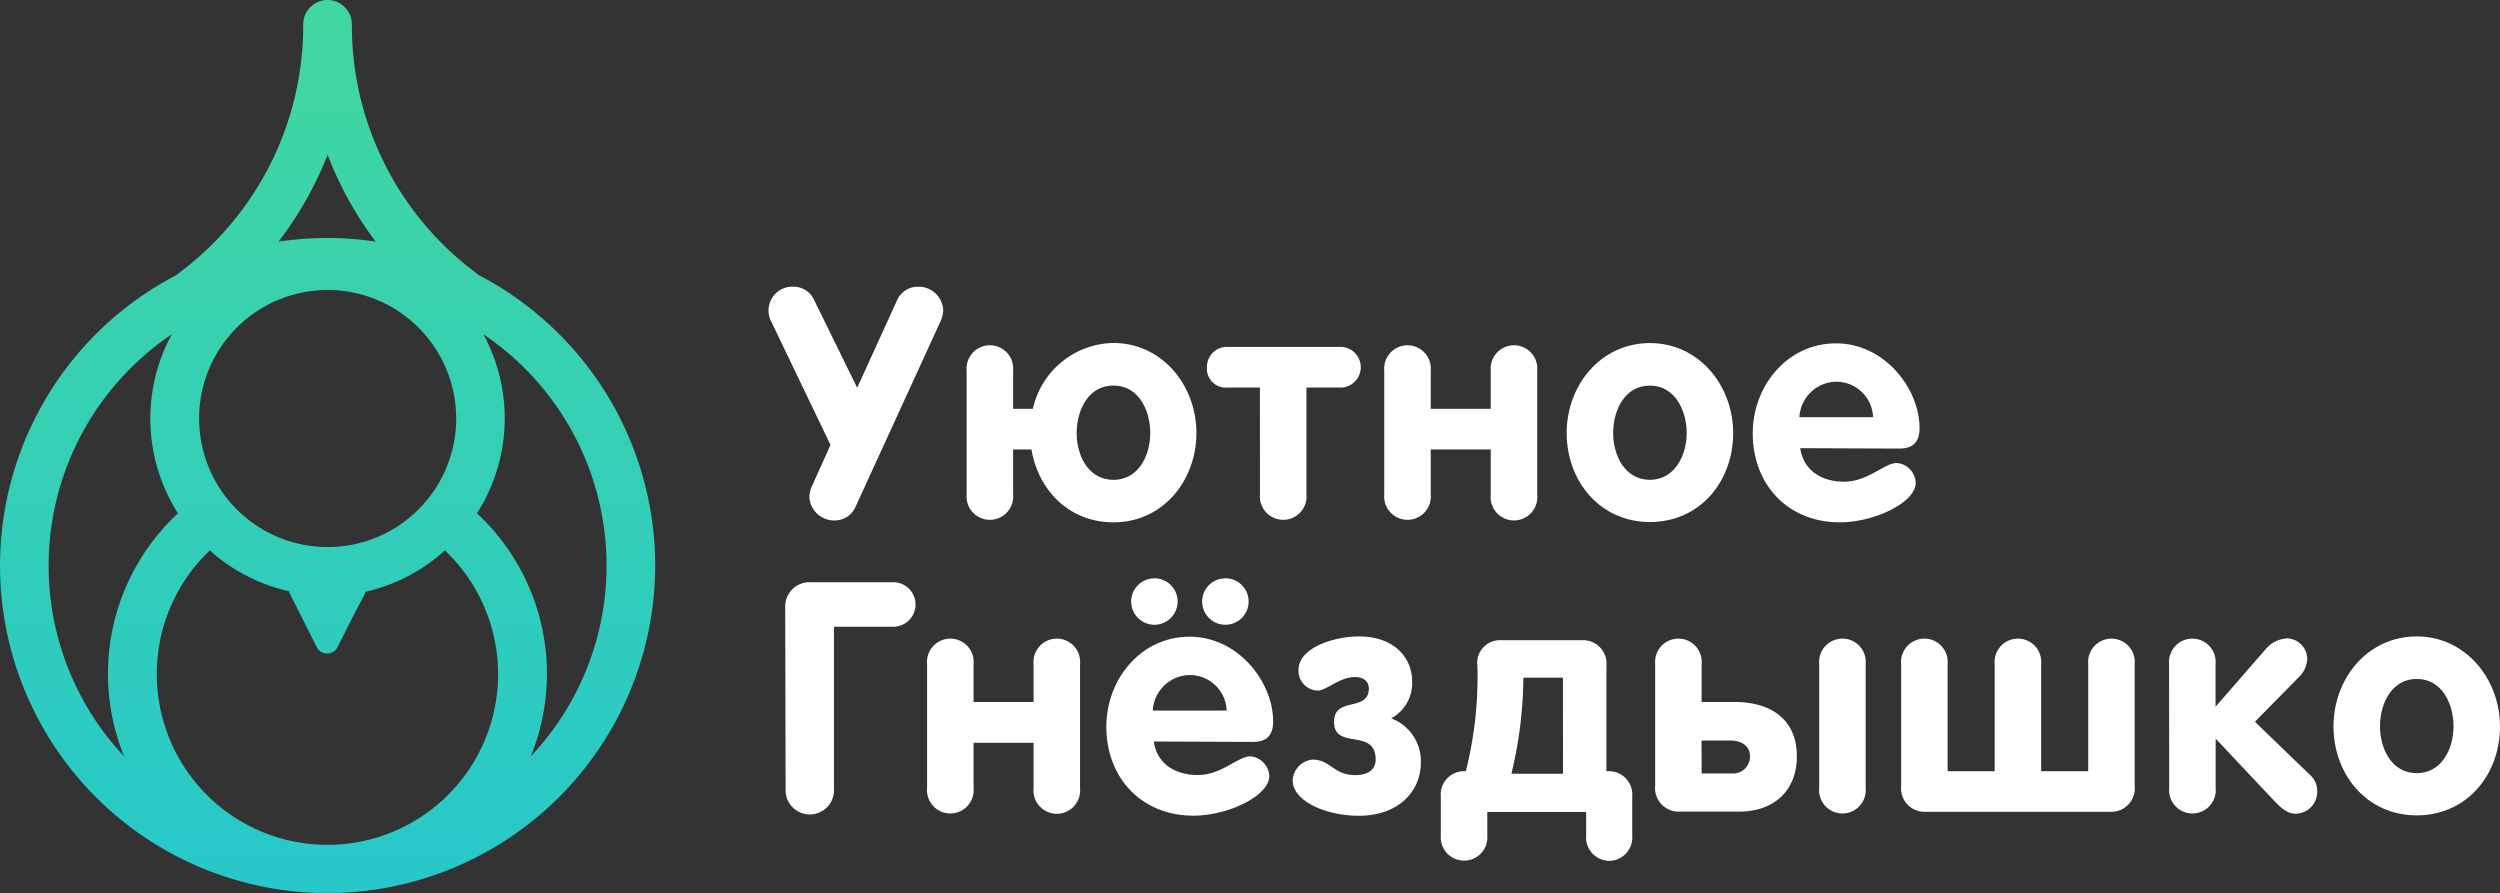 <svg xmlns="http://www.w3.org/2000/svg" viewBox="0 0 252.86 90.34">
    <rect x="0" y="0" width="252.86" height="90.34" fill="#333333" stroke="none"/>
    <defs>
        <style>
            .cls-1{fill:url(#linear-gradient)}.cls-2{fill:#fff}
        </style>
        <linearGradient id="linear-gradient" x1="33.13" y1="-.44" x2="33.13" y2="90.23" gradientUnits="userSpaceOnUse">
            <stop offset="0" stop-color="#42d79f"/>
            <stop offset="1" stop-color="#27c8ca"/>
        </linearGradient>
    </defs>
    <title>
        Ресурс 3
    </title>
    <g id="Слой_2" data-name="Слой 2">
        <g id="Layer_1" data-name="Layer 1">
            <path class="cls-1" d="M66.27 57.21a33.16 33.16 0 0 0-17.9-29.41l-.16-.15A31.21 31.21 0 0 1 35.59 2.47 2.46 2.46 0 0 0 33.13 0a2.46 2.46 0 0 0-2.46 2.46 31.21 31.21 0 0 1-12.62 25.19l-.16.15A33.12 33.12 0 0 0 32 90.31h2.28a33.17 33.17 0 0 0 31.99-33.1zm-4.92 0a28.1 28.1 0 0 1-7.67 19.3 22.14 22.14 0 0 0-5.44-24.59 17.82 17.82 0 0 0 .65-18.11 28.21 28.21 0 0 1 12.46 23.4zM15.86 68.15a17.21 17.21 0 0 1 5.36-12.48 17.87 17.87 0 0 0 8.05 4.14v.14l1.36 2.71L32 65.37a1.18 1.18 0 0 0 2.18 0l1.36-2.71 1.4-2.66v-.14A17.85 17.85 0 0 0 45 55.67a17.26 17.26 0 1 1-29.14 12.48zm4.28-25.82a13 13 0 1 1 13 13 13 13 0 0 1-13-13zm13-26.67A35.79 35.79 0 0 0 38 24.44a33.19 33.19 0 0 0-9.83 0 35.78 35.78 0 0 0 4.96-8.78zM4.92 57.21a28.21 28.21 0 0 1 12.46-23.4A17.82 17.82 0 0 0 18 51.92a22.14 22.14 0 0 0-5.44 24.59 28.1 28.1 0 0 1-7.64-19.3z"/>
            <path class="cls-2" d="M95.14 32.47L86.56 51.2a2.3 2.3 0 0 1-2.09 1.44 2.53 2.53 0 0 1-2.61-2.35 2.87 2.87 0 0 1 .26-1.11L84 45l-6-12.49A2.41 2.41 0 0 1 80.3 29a2.28 2.28 0 0 1 2.09 1.44l4.31 8.78 4-8.78A2.3 2.3 0 0 1 92.86 29a2.49 2.49 0 0 1 2.54 2.35 2.88 2.88 0 0 1-.26 1.12z"/>
            <path class="cls-2" d="M112.62 52.83c-4.47 0-7.6-3.23-8.29-7.37h-1.86V50a2.36 2.36 0 1 1-4.7 0V37.5a2.36 2.36 0 1 1 4.7 0v3.85h2a8.5 8.5 0 0 1 8.12-6.66c5 0 8.42 4.34 8.42 9.1s-3.33 9.04-8.39 9.04zm0-13.83c-2.58 0-3.72 2.54-3.72 4.8s1.17 4.73 3.72 4.73 3.72-2.48 3.72-4.73-1.14-4.8-3.72-4.8z"/>
            <path class="cls-2" d="M127.43 39.2h-3.29a1.9 1.9 0 0 1-2.06-2.05 2 2 0 0 1 2.06-2.06h11.29a2.06 2.06 0 1 1 0 4.11h-3.29V50a2.36 2.36 0 1 1-4.7 0z"/>
            <path class="cls-2" d="M153.12 52.64a2.37 2.37 0 0 1-2.34-2.64v-4.54h-6.07V50a2.36 2.36 0 1 1-4.7 0V37.5a2.36 2.36 0 1 1 4.7 0v3.85h6.07V37.5a2.36 2.36 0 1 1 4.7 0V50a2.37 2.37 0 0 1-2.36 2.64z"/>
            <path class="cls-2" d="M175.3 43.8c0 4.89-3.36 9-8.42 9s-8.42-4.14-8.42-9 3.46-9.1 8.42-9.1 8.42 4.3 8.42 9.1zm-12.14 0c0 2.25 1.18 4.73 3.72 4.73s3.72-2.53 3.72-4.73-1.14-4.8-3.72-4.8-3.72 2.54-3.72 4.8z"/>
            <path class="cls-2" d="M182.08 45.33c.33 2.32 2.25 3.39 4.44 3.39 2.41 0 4.08-1.89 5.32-1.89a2.08 2.08 0 0 1 1.92 2c0 2-4.18 4-7.67 4-5.29 0-8.81-3.85-8.81-9 0-4.76 3.46-9.1 8.42-9.1s8.45 4.63 8.45 8.55c0 1.4-.62 2.09-2.06 2.09zm7.37-3.13a3.72 3.72 0 0 0-3.75-3.59 3.78 3.78 0 0 0-3.7 3.59z"/>
            <path class="cls-2" d="M79.42 61.43A2.45 2.45 0 0 1 82 58.89h8.35a2.25 2.25 0 0 1 0 4.5h-6v16.38a2.45 2.45 0 1 1-4.89 0z"/>
            <path class="cls-2" d="M106.89 82.31a2.37 2.37 0 0 1-2.35-2.61v-4.57h-6.07v4.57a2.36 2.36 0 1 1-4.7 0V67.17a2.36 2.36 0 1 1 4.7 0V71h6.07v-3.83a2.36 2.36 0 1 1 4.7 0V79.7a2.37 2.37 0 0 1-2.35 2.61z"/>
            <path class="cls-2" d="M116.7 75c.33 2.32 2.25 3.39 4.44 3.39 2.41 0 4.08-1.89 5.32-1.89a2.09 2.09 0 0 1 1.92 2c0 2-4.18 4-7.67 4-5.28 0-8.81-3.85-8.81-9 0-4.76 3.46-9.1 8.42-9.1s8.45 4.63 8.45 8.55c0 1.4-.62 2.09-2.06 2.09zm.06-16.51a2.35 2.35 0 1 1-2.35 2.35 2.34 2.34 0 0 1 2.36-2.34zm7.31 13.38a3.72 3.72 0 0 0-3.75-3.59 3.78 3.78 0 0 0-3.72 3.59zm-.13-13.38a2.35 2.35 0 1 1-2.35 2.35 2.34 2.34 0 0 1 2.35-2.34z"/>
            <path class="cls-2" d="M137.44 82.51c-3.33 0-6.69-1.47-6.69-3.59a2.21 2.21 0 0 1 2-2.09c1.83 0 2.12 1.57 4.34 1.57 1.21 0 2.05-.52 2.05-1.57 0-3.26-4.21-.91-4.21-3.82 0-2.61 3.52-.95 3.52-3.39 0-.52-.33-1.14-1.43-1.14-1.53 0-2.87 1.37-3.75 1.37a2 2 0 0 1-1.93-2.09c0-2.32 3.75-3.39 6.07-3.39 3.72 0 5.42 2.25 5.42 4.54a4.06 4.06 0 0 1-2.12 3.75 4.61 4.61 0 0 1 3 4.4c.03 2.94-2.22 5.45-6.27 5.45z"/>
            <path class="cls-2" d="M162.78 87.07a2.37 2.37 0 0 1-2.35-2.61v-2.34h-10v2.35a2.36 2.36 0 1 1-4.7 0v-3.86A2.37 2.37 0 0 1 148 78h.26a38.91 38.91 0 0 0 1.17-10.64 2.3 2.3 0 0 1 2.35-2.61h8.35a2.37 2.37 0 0 1 2.35 2.61V78h.26a2.37 2.37 0 0 1 2.35 2.61v3.85a2.37 2.37 0 0 1-2.31 2.61zm-4.7-18.53h-4a42.79 42.79 0 0 1-1.21 9.72h5.22z"/>
            <path class="cls-2" d="M167.41 79.5V67.17a2.36 2.36 0 1 1 4.7 0V71h3.33c3.65 0 6.3 1.73 6.3 5.51 0 3.52-2.38 5.58-5.84 5.58h-6.13a2.37 2.37 0 0 1-2.36-2.59zm4.7-1.27h3.1a1.7 1.7 0 0 0 1.79-1.76c0-.88-.69-1.57-2-1.57h-2.9zM184 67.17a2.36 2.36 0 1 1 4.7 0V79.7a2.36 2.36 0 1 1-4.7 0z"/>
            <path class="cls-2" d="M192.29 79.5V67.17a2.36 2.36 0 1 1 4.7 0V78h4.76V67.17a2.36 2.36 0 1 1 4.7 0V78h4.76V67.17a2.36 2.36 0 1 1 4.7 0V79.5a2.37 2.37 0 0 1-2.35 2.61h-18.92a2.37 2.37 0 0 1-2.35-2.61z"/>
            <path class="cls-2" d="M219.39 67.17a2.36 2.36 0 1 1 4.7 0v4.31l5.15-5.91a3 3 0 0 1 2.12-1 2.09 2.09 0 0 1 2 2.12 2.74 2.74 0 0 1-.91 1.86L228.07 73l5.71 5.51a2.15 2.15 0 0 1 .59 1.57 2.2 2.2 0 0 1-2.22 2.22c-.85 0-1.54-.68-2.25-1.43l-5.74-6.1h-.06v4.93a2.36 2.36 0 1 1-4.7 0z"/>
            <path class="cls-2" d="M252.86 73.47c0 4.89-3.36 9-8.42 9s-8.42-4.14-8.42-9 3.46-9.1 8.42-9.1 8.42 4.34 8.42 9.1zm-12.14 0c0 2.25 1.18 4.73 3.72 4.73s3.72-2.48 3.72-4.73-1.14-4.8-3.72-4.8-3.72 2.55-3.72 4.8z"/>
        </g>
    </g>
</svg>
